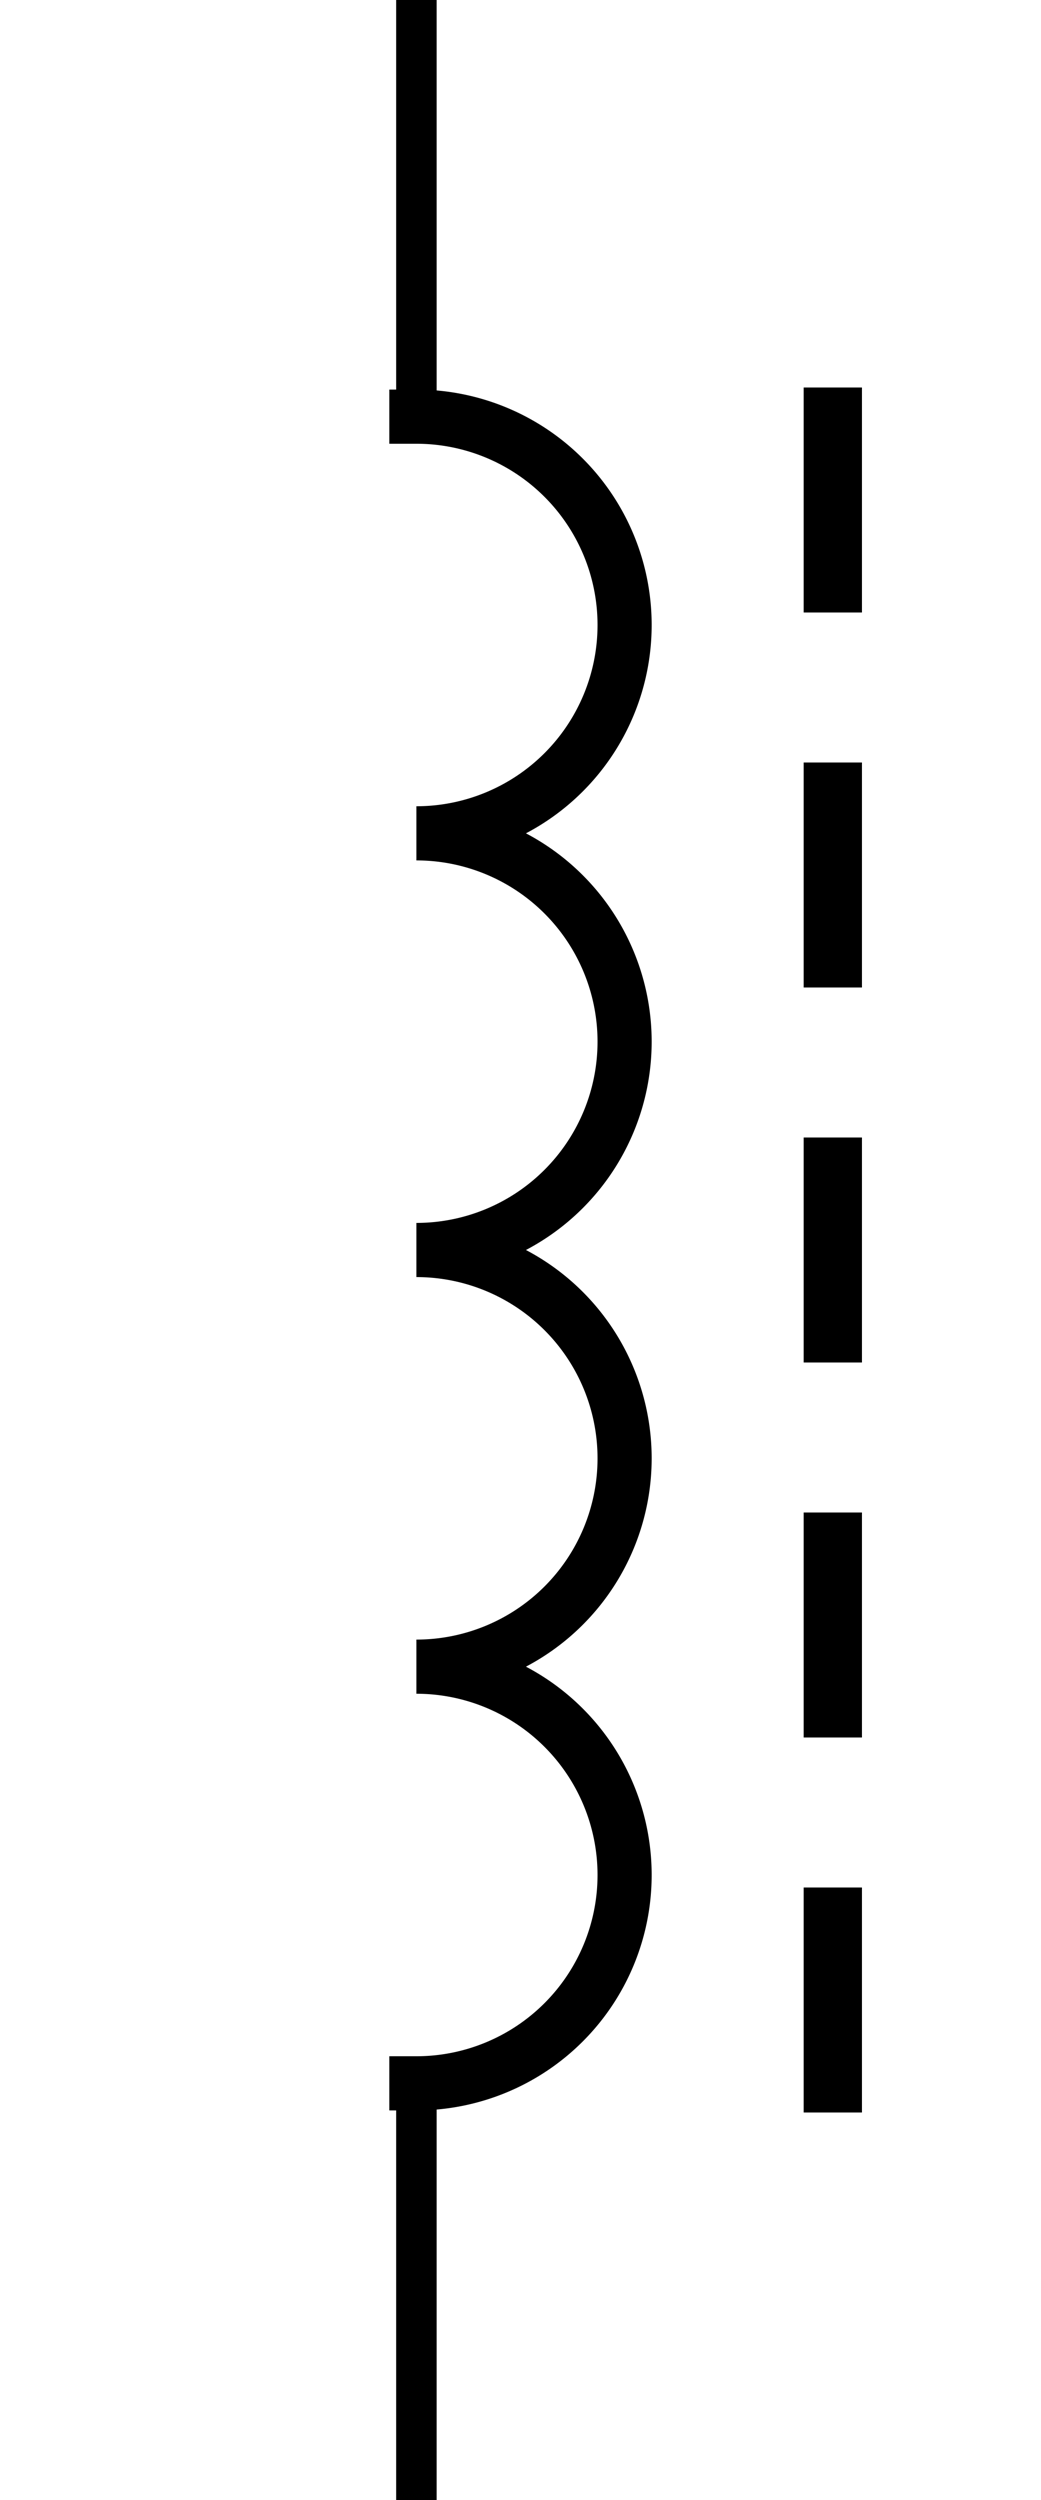 <?xml version='1.0' encoding='UTF-8' standalone='no'?>
<svg xmlns:svg='http://www.w3.org/2000/svg' xmlns='http://www.w3.org/2000/svg' version='1.2' baseProfile='tiny' x='0in' y='0in' width='0.25in' height='0.60in' viewBox='0 0 25 60'>
<g id='schematic'>
<path class='other' d='M 10 10 A5 5 0 0 1 10 20 A5 5 0 0,1 10 30 A5 5 0 0,1 10 40 A5 5 0 0,1 10 50' fill='none' stroke='#000000' stroke-width='1.3' stroke-linecap="square" />
<line class='other' x1='20' y1='10' x2='20' y2='50' stroke='#000000' stroke-width='1.4' stroke-linecap='square' stroke-dasharray="4 5" />
<line class='pin' id='connector0pin' connectorname='0' x1='10' y1='0' x2='10' y2='10' stroke='#000000' stroke-width='0.972' />
<rect class='terminal' id='connector0terminal' x='10' y='0' width='0' height='0' stroke='none' stroke-width='0' fill='none' />
<circle class='pin' id='connector1pin' connectorname='1' cx='10' cy='20' r='1' stroke='none' fill='none' />
<rect class='terminal' id='connector1terminal' x='10' y='20' width='0' height='0' fill='none' stroke='none' />
<circle class='pin' id='connector2pin' connectorname='2' cx='10' cy='30' r='1' stroke='none' fill='none' />
<rect class='terminal' id='connector2terminal' x='10' y='30' width='0' height='0' fill='none' stroke='none' />
<circle class='pin' id='connector3pin' connectorname='3' cx='10' cy='40' r='1' stroke='none' fill='none' />
<rect class='terminal' id='connector3terminal' x='10' y='40' width='0' height='0' fill='none' stroke='none' />
<line class='pin' id='connector4pin' connectorname='4' x1='10' y1='50' x2='10' y2='60' stroke='#000000' stroke-width='0.972' />
<rect class='terminal' id='connector4terminal' x='10' y='60' width='0' height='0' stroke='none' stroke-width='0' fill='none' />
</g>
</svg>
